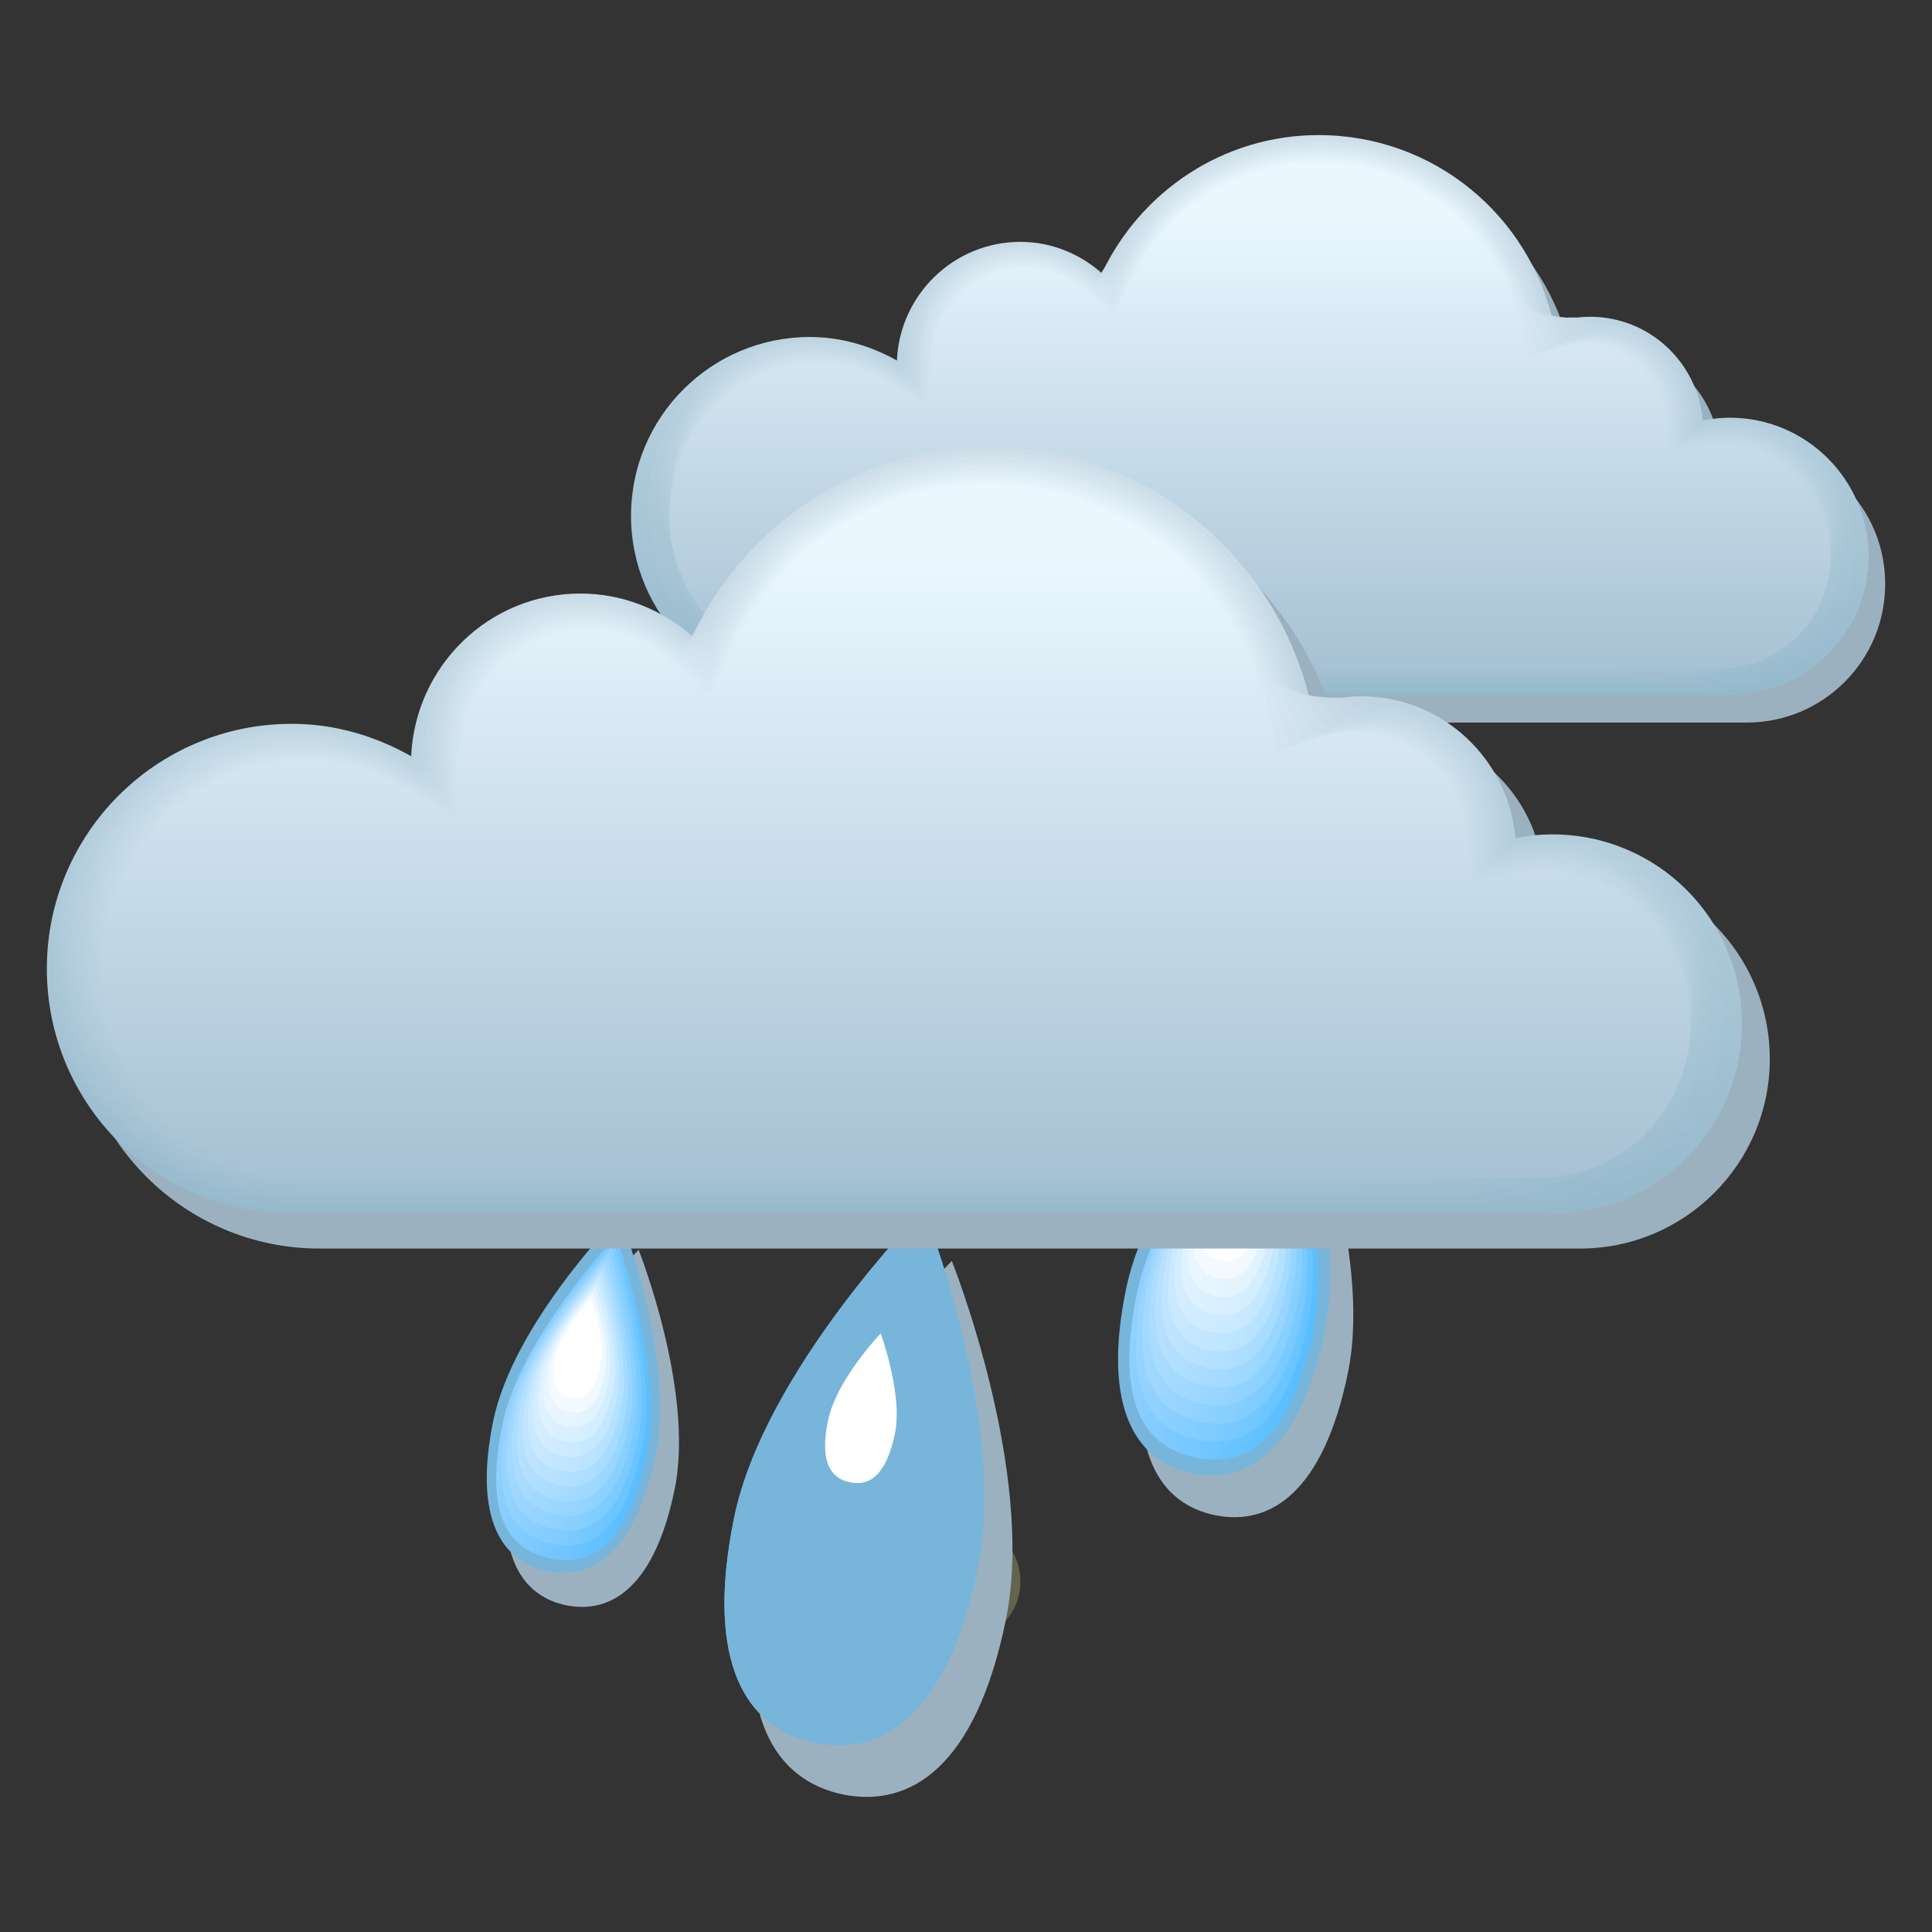 <svg xmlns="http://www.w3.org/2000/svg" xmlns:xlink="http://www.w3.org/1999/xlink" viewBox="3264.2 -1171 841.9 841.9" width="841.9" height="841.9"><rect x="3264.2" y="-1171" width="841.9" height="841.9" fill="#333333" stroke="none"/><defs><linearGradient id="aS" gradientUnits="userSpaceOnUse" y1="-760.07" x2="0" y2="-1005.5" xlink:href="#a" gradientTransform="translate(-370.617 180.22) scale(1.103)"/><linearGradient id="aa" gradientUnits="userSpaceOnUse" x1="3883.18" x2="3911.98" gradientTransform="matrix(1.056 .011 -.015 1.076 -329.89 182.518)" xlink:href="#b"/><linearGradient id="Y" gradientUnits="userSpaceOnUse" x1="4133.08" x2="4174.81" gradientTransform="matrix(.964 .033 -.045 1.024 -248.438 187.115)" xlink:href="#c"/><linearGradient id="Z" gradientUnits="userSpaceOnUse" x1="4003.47" x2="4038.48" gradientTransform="matrix(1.01 .022 -.03 1.05 -289.162 184.817)" xlink:href="#d"/><linearGradient id="ab" gradientUnits="userSpaceOnUse" x1="5241.35" x2="5346.97" gradientTransform="matrix(.596 .121 -.166 .815 77.384 205.505)" xlink:href="#e"/><linearGradient id="ag" gradientUnits="userSpaceOnUse" x1="4260.93" x2="4314.81" gradientTransform="matrix(.826 .066 -.09 .946 -126.248 194.011)" xlink:href="#f"/><linearGradient id="ac" gradientUnits="userSpaceOnUse" x1="5007.64" x2="5100.11" gradientTransform="matrix(.642 .11 -.151 .841 36.658 203.206)" xlink:href="#g"/><linearGradient id="af" gradientUnits="userSpaceOnUse" x1="4423.65" x2="4485.57" gradientTransform="matrix(.78 .077 -.105 .919 -85.521 196.31)" xlink:href="#h"/><linearGradient id="ad" gradientUnits="userSpaceOnUse" x1="4795.02" x2="4876.02" gradientTransform="matrix(.688 .099 -.136 .867 -4.069 200.908)" xlink:href="#i"/><linearGradient id="ae" gradientUnits="userSpaceOnUse" x1="4601.06" x2="4671.96" gradientTransform="matrix(.734 .088 -.12 .893 -44.795 198.609)" xlink:href="#j"/><linearGradient id="X" gradientUnits="userSpaceOnUse" x1="4273.03" x2="4322.11" gradientTransform="matrix(.918 .044 -.06 .998 -207.712 189.414)" xlink:href="#k"/><linearGradient id="b" gradientUnits="userSpaceOnUse" x1="3729.08" x2="3764.34" gradientTransform="matrix(.958 .01 -.014 .976 36.941 2.085)"><stop stop-color="#f5fbff"/><stop offset="1" stop-color="#f0f9ff"/></linearGradient><linearGradient id="W" gradientUnits="userSpaceOnUse" x1="4424.53" x2="4481.67" gradientTransform="matrix(.872 .055 -.075 .972 -166.974 191.713)" xlink:href="#l"/><linearGradient id="d" gradientUnits="userSpaceOnUse" x1="3843.2" x2="3886.07" gradientTransform="matrix(.916 .02 -.027 .953 73.882 4.17)"><stop stop-color="#ebf6ff"/><stop offset="1" stop-color="#e0f3ff"/></linearGradient><linearGradient id="k" gradientUnits="userSpaceOnUse" x1="4099.14" x2="4159.26" gradientTransform="matrix(.833 .04 -.055 .905 147.76 8.34)"><stop stop-color="#d6eeff"/><stop offset="1" stop-color="#c2e7ff"/></linearGradient><linearGradient id="c" gradientUnits="userSpaceOnUse" x1="3966.22" x2="4017.35" gradientTransform="matrix(.875 .03 -.041 .929 110.82 6.255)"><stop stop-color="#e0f2ff"/><stop offset="1" stop-color="#d1edff"/></linearGradient><linearGradient id="Q" gradientUnits="userSpaceOnUse" x1="5668.35" x2="5797.75" gradientTransform="matrix(.596 .121 -.166 .815 77.384 205.505)" xlink:href="#e"/><linearGradient id="V" gradientUnits="userSpaceOnUse" x1="4588.94" x2="4654.95" gradientTransform="matrix(.826 .066 -.09 .946 -126.248 194.011)" xlink:href="#f"/><linearGradient id="R" gradientUnits="userSpaceOnUse" x1="5410.71" x2="5524" gradientTransform="matrix(.642 .11 -.151 .841 36.658 203.206)" xlink:href="#g"/><linearGradient id="U" gradientUnits="userSpaceOnUse" x1="4767.83" x2="4843.69" gradientTransform="matrix(.78 .077 -.105 .919 -85.521 196.31)" xlink:href="#h"/><linearGradient id="S" gradientUnits="userSpaceOnUse" x1="5176.5" x2="5275.74" gradientTransform="matrix(.688 .099 -.136 .867 -4.069 200.908)" xlink:href="#i"/><linearGradient id="T" gradientUnits="userSpaceOnUse" x1="4962.99" x2="5049.85" gradientTransform="matrix(.734 .088 -.12 .893 -44.795 198.609)" xlink:href="#j"/><linearGradient id="ah" gradientUnits="userSpaceOnUse" x1="4111.29" x2="4157.93" gradientTransform="matrix(.872 .055 -.075 .972 -166.974 191.713)" xlink:href="#l"/><linearGradient id="aL" gradientUnits="userSpaceOnUse" y1="-749.02" x2="0" y2="-1013.57" xlink:href="#m" gradientTransform="translate(-370.617 180.22) scale(1.103)"/><linearGradient id="ai" gradientUnits="userSpaceOnUse" x1="3973.33" x2="4013.4" gradientTransform="matrix(.918 .044 -.06 .998 -207.712 189.414)" xlink:href="#k"/><linearGradient id="aK" gradientUnits="userSpaceOnUse" y1="-747.44" x2="0" y2="-1015.05" xlink:href="#n" gradientTransform="translate(-370.617 180.22) scale(1.103)"/><linearGradient id="a" gradientUnits="userSpaceOnUse" y1="-961.39" x2="0" y2="-1140.61"><stop stop-color="#a7c2d4"/><stop offset="1" stop-color="#eaf7ff"/></linearGradient><linearGradient id="aJ" gradientUnits="userSpaceOnUse" y1="-745.86" x2="0" y2="-1016.61" xlink:href="#o" gradientTransform="translate(-370.617 180.22) scale(1.103)"/><linearGradient id="aM" gradientUnits="userSpaceOnUse" y1="-750.6" x2="0" y2="-1012.18" xlink:href="#p" gradientTransform="translate(-370.617 180.22) scale(1.103)"/><linearGradient id="aR" gradientUnits="userSpaceOnUse" y1="-758.49" x2="0" y2="-1006.42" xlink:href="#q" gradientTransform="translate(-370.617 180.22) scale(1.103)"/><linearGradient id="aN" gradientUnits="userSpaceOnUse" y1="-752.18" x2="0" y2="-1010.86" xlink:href="#r" gradientTransform="translate(-370.617 180.22) scale(1.103)"/><linearGradient id="aQ" gradientUnits="userSpaceOnUse" y1="-756.92" x2="0" y2="-1007.41" xlink:href="#s" gradientTransform="translate(-370.617 180.22) scale(1.103)"/><linearGradient id="aO" gradientUnits="userSpaceOnUse" y1="-753.76" x2="0" y2="-1009.63" xlink:href="#t" gradientTransform="translate(-370.617 180.22) scale(1.103)"/><linearGradient id="aP" gradientUnits="userSpaceOnUse" y1="-755.34" x2="0" y2="-1008.48" xlink:href="#u" gradientTransform="translate(-370.617 180.22) scale(1.103)"/><linearGradient id="q" gradientUnits="userSpaceOnUse" y1="-960.25" x2="0" y2="-1141.26"><stop stop-color="#a5c1d3"/><stop offset="1" stop-color="#e7f4fc"/></linearGradient><linearGradient id="o" gradientUnits="userSpaceOnUse" y1="-951.09" x2="0" y2="-1148.71"><stop stop-color="#95b9cc"/><stop offset="1" stop-color="#cddee8"/></linearGradient><linearGradient id="s" gradientUnits="userSpaceOnUse" y1="-959.1" x2="0" y2="-1141.97"><stop stop-color="#a3c0d2"/><stop offset="1" stop-color="#e4f1fa"/></linearGradient><linearGradient id="al" gradientUnits="userSpaceOnUse" x1="3617.97" x2="3641.47" gradientTransform="matrix(1.056 .011 -.015 1.076 -329.89 182.518)" xlink:href="#b"/><linearGradient id="aj" gradientUnits="userSpaceOnUse" x1="3845.81" x2="3879.88" gradientTransform="matrix(.964 .033 -.045 1.024 -248.438 187.115)" xlink:href="#c"/><linearGradient id="ak" gradientUnits="userSpaceOnUse" x1="3727.67" x2="3756.24" gradientTransform="matrix(1.01 .022 -.03 1.05 -289.162 184.817)" xlink:href="#d"/><linearGradient id="n" gradientUnits="userSpaceOnUse" y1="-952.24" x2="0" y2="-1147.57"><stop stop-color="#97bacd"/><stop offset="1" stop-color="#d0e1eb"/></linearGradient><linearGradient id="u" gradientUnits="userSpaceOnUse" y1="-957.96" x2="0" y2="-1142.75"><stop stop-color="#a1bfd1"/><stop offset="1" stop-color="#e0eff7"/></linearGradient><linearGradient id="m" gradientUnits="userSpaceOnUse" y1="-953.38" x2="0" y2="-1146.49"><stop stop-color="#99bbce"/><stop offset="1" stop-color="#d3e4ed"/></linearGradient><linearGradient id="t" gradientUnits="userSpaceOnUse" y1="-956.81" x2="0" y2="-1143.59"><stop stop-color="#9fbed0"/><stop offset="1" stop-color="#ddecf5"/></linearGradient><linearGradient id="p" gradientUnits="userSpaceOnUse" y1="-954.53" x2="0" y2="-1145.46"><stop stop-color="#9bbccf"/><stop offset="1" stop-color="#d7e6f0"/></linearGradient><linearGradient id="r" gradientUnits="userSpaceOnUse" y1="-955.67" x2="0" y2="-1144.5"><stop stop-color="#9dbdd0"/><stop offset="1" stop-color="#dae9f2"/></linearGradient><linearGradient id="l" gradientUnits="userSpaceOnUse" x1="4243.1" x2="4313.08" gradientTransform="matrix(.791 .05 -.068 .881 184.71 10.425)"><stop stop-color="#cceaff"/><stop offset="1" stop-color="#b3e1ff"/></linearGradient><linearGradient id="f" gradientUnits="userSpaceOnUse" x1="4399.41" x2="4480.27" gradientTransform="matrix(.749 .06 -.082 .858 221.65 12.51)"><stop stop-color="#c2e5ff"/><stop offset="1" stop-color="#a3dbff"/></linearGradient><linearGradient id="x" gradientUnits="userSpaceOnUse" y1="-1101.85" x2="0" y2="-1121.36"><stop stop-color="#e4e655"/><stop offset="1" stop-color="#f0f2ac"/></linearGradient><linearGradient id="w" gradientUnits="userSpaceOnUse" y1="-1096.29" x2="0" y2="-1126.01"><stop stop-color="#edef77"/><stop offset="1" stop-color="#f0f2ac"/></linearGradient><linearGradient id="y" gradientUnits="userSpaceOnUse" y1="-1085.18" x2="0" y2="-1135.29"><stop stop-color="#feffba"/><stop offset="1" stop-color="#f0f2ac"/></linearGradient><linearGradient id="z" gradientUnits="userSpaceOnUse" y1="-1090.74" x2="0" y2="-1130.65"><stop stop-color="#f5f798"/><stop offset="1" stop-color="#f0f2ac"/></linearGradient><linearGradient id="v" gradientUnits="userSpaceOnUse" y1="-1107.4" x2="0" y2="-1116.72"><stop stop-color="#dbde33"/><stop offset="1" stop-color="#f0f2ac"/></linearGradient><linearGradient id="D" gradientUnits="userSpaceOnUse" y1="-589.88" x2="0" y2="-609.4" xlink:href="#x" gradientTransform="translate(-370.617 180.22) scale(1.103)"/><linearGradient id="C" gradientUnits="userSpaceOnUse" y1="-584.32" x2="0" y2="-614.04" xlink:href="#w" gradientTransform="translate(-370.617 180.22) scale(1.103)"/><linearGradient id="A" gradientUnits="userSpaceOnUse" y1="-573.19" x2="0" y2="-623.32" xlink:href="#y" gradientTransform="translate(-370.617 180.22) scale(1.103)"/><linearGradient id="B" gradientUnits="userSpaceOnUse" y1="-578.75" x2="0" y2="-618.68" xlink:href="#z" gradientTransform="translate(-370.617 180.22) scale(1.103)"/><linearGradient id="E" gradientUnits="userSpaceOnUse" y1="-595.44" x2="0" y2="-604.76" xlink:href="#v" gradientTransform="translate(-370.617 180.22) scale(1.103)"/><linearGradient id="h" gradientUnits="userSpaceOnUse" x1="4569.58" x2="4662.51" gradientTransform="matrix(.708 .07 -.096 .834 258.59 14.595)"><stop stop-color="#b8e1ff"/><stop offset="1" stop-color="#94d5ff"/></linearGradient><linearGradient id="e" gradientUnits="userSpaceOnUse" x1="5427.52" x2="5586.03" gradientTransform="matrix(.54 .11 -.15 .739 406.35 22.935)"><stop stop-color="#8fd0ff"/><stop offset="1" stop-color="#57bdff"/></linearGradient><linearGradient id="j" gradientUnits="userSpaceOnUse" x1="4755.34" x2="4861.74" gradientTransform="matrix(.666 .08 -.109 .81 295.53 16.68)"><stop stop-color="#aeddff"/><stop offset="1" stop-color="#85cfff"/></linearGradient><linearGradient id="g" gradientUnits="userSpaceOnUse" x1="5181.86" x2="5320.65" gradientTransform="matrix(.582 .1 -.137 .763 369.41 20.85)"><stop stop-color="#99d4ff"/><stop offset="1" stop-color="#66c3ff"/></linearGradient><linearGradient id="i" gradientUnits="userSpaceOnUse" x1="4958.68" x2="5080.25" gradientTransform="matrix(.624 .09 -.123 .786 332.47 18.765)"><stop stop-color="#a3d9ff"/><stop offset="1" stop-color="#76c9ff"/></linearGradient><linearGradient xlink:href="#o" id="az" gradientUnits="userSpaceOnUse" y1="-951.09" x2="0" y2="-1148.71" gradientTransform="translate(-370.617 180.22) scale(1.103)"/><linearGradient xlink:href="#n" id="aA" gradientUnits="userSpaceOnUse" y1="-952.24" x2="0" y2="-1147.57" gradientTransform="translate(-370.617 180.22) scale(1.103)"/><linearGradient xlink:href="#m" id="aB" gradientUnits="userSpaceOnUse" y1="-953.38" x2="0" y2="-1146.49" gradientTransform="translate(-370.617 180.22) scale(1.103)"/><linearGradient xlink:href="#p" id="aC" gradientUnits="userSpaceOnUse" y1="-954.53" x2="0" y2="-1145.46" gradientTransform="translate(-370.617 180.22) scale(1.103)"/><linearGradient xlink:href="#r" id="aD" gradientUnits="userSpaceOnUse" y1="-955.67" x2="0" y2="-1144.5" gradientTransform="translate(-370.617 180.22) scale(1.103)"/><linearGradient xlink:href="#t" id="aE" gradientUnits="userSpaceOnUse" y1="-956.81" x2="0" y2="-1143.59" gradientTransform="translate(-370.617 180.22) scale(1.103)"/><linearGradient xlink:href="#u" id="aF" gradientUnits="userSpaceOnUse" y1="-957.96" x2="0" y2="-1142.75" gradientTransform="translate(-370.617 180.22) scale(1.103)"/><linearGradient xlink:href="#s" id="aG" gradientUnits="userSpaceOnUse" y1="-959.1" x2="0" y2="-1141.97" gradientTransform="translate(-370.617 180.22) scale(1.103)"/><linearGradient xlink:href="#q" id="aH" gradientUnits="userSpaceOnUse" y1="-960.25" x2="0" y2="-1141.26" gradientTransform="translate(-370.617 180.22) scale(1.103)"/><linearGradient xlink:href="#a" id="aI" gradientUnits="userSpaceOnUse" y1="-961.39" x2="0" y2="-1140.61" gradientTransform="translate(-370.617 180.22) scale(1.103)"/><linearGradient xlink:href="#e" id="F" gradientUnits="userSpaceOnUse" gradientTransform="matrix(.596 .121 -.166 .815 77.384 205.505)" x1="5427.52" x2="5586.03"/><linearGradient xlink:href="#g" id="G" gradientUnits="userSpaceOnUse" gradientTransform="matrix(.642 .11 -.151 .841 36.658 203.206)" x1="5181.86" x2="5320.65"/><linearGradient xlink:href="#i" id="H" gradientUnits="userSpaceOnUse" gradientTransform="matrix(.688 .099 -.136 .867 -4.069 200.908)" x1="4958.68" x2="5080.25"/><linearGradient xlink:href="#j" id="I" gradientUnits="userSpaceOnUse" gradientTransform="matrix(.734 .088 -.12 .893 -44.795 198.609)" x1="4755.34" x2="4861.74"/><linearGradient xlink:href="#h" id="J" gradientUnits="userSpaceOnUse" gradientTransform="matrix(.78 .077 -.105 .919 -85.521 196.31)" x1="4569.58" x2="4662.51"/><linearGradient xlink:href="#f" id="K" gradientUnits="userSpaceOnUse" gradientTransform="matrix(.826 .066 -.09 .946 -126.248 194.011)" x1="4399.41" x2="4480.27"/><linearGradient xlink:href="#l" id="L" gradientUnits="userSpaceOnUse" gradientTransform="matrix(.872 .055 -.075 .972 -166.974 191.713)" x1="4243.1" x2="4313.08"/><linearGradient xlink:href="#k" id="M" gradientUnits="userSpaceOnUse" gradientTransform="matrix(.918 .044 -.06 .998 -207.712 189.414)" x1="4099.14" x2="4159.26"/><linearGradient xlink:href="#c" id="N" gradientUnits="userSpaceOnUse" gradientTransform="matrix(.964 .033 -.045 1.024 -248.438 187.115)" x1="3966.22" x2="4017.35"/><linearGradient xlink:href="#d" id="O" gradientUnits="userSpaceOnUse" gradientTransform="matrix(1.01 .022 -.03 1.05 -289.162 184.817)" x1="3843.2" x2="3886.07"/><linearGradient xlink:href="#b" id="P" gradientUnits="userSpaceOnUse" gradientTransform="matrix(1.056 .011 -.015 1.076 -329.89 182.518)" x1="3729.08" x2="3764.34"/></defs><path d="M3715.468-481.832c0 17.86-14.552 32.413-32.413 32.413-17.86 0-32.413-14.553-32.413-32.413 0-17.86 14.552-32.414 32.413-32.414 18.081 0 32.413 14.553 32.413 32.414" fill="none"/><path d="M3708.854-481.832c0 14.222-11.466 25.909-25.91 25.909-14.442 0-25.908-11.466-25.908-25.91 0-14.221 11.466-25.908 25.909-25.908s25.909 11.576 25.909 25.909" opacity=".25" fill="url(#B)"/><path d="M3702.349-481.832c0 10.584-8.71 19.183-19.184 19.183-10.584 0-19.293-8.71-19.293-19.183 0-10.584 8.489-19.294 19.293-19.294 10.474 0 19.184 8.71 19.184 19.294" opacity=".5" fill="url(#C)"/><path d="M3695.734-481.832c0 6.946-5.623 12.568-12.569 12.568-7.056 0-12.568-5.622-12.568-12.568s5.623-12.569 12.568-12.569c6.946 0 12.569 5.513 12.569 12.569" opacity=".75" fill="url(#D)"/><path d="M3689.008-481.832c0 3.418-2.645 6.064-6.063 6.064-3.418 0-6.064-2.646-6.064-6.064s2.646-6.064 6.064-6.064a6.046 6.046 0 0 1 6.063 6.064" fill="url(#E)"/><path d="M3702.57-465.405c-13.01 64.166-41.455 82.247-70.892 76.403-29.326-6.063-48.51-33.736-35.39-98.012 13.01-64.165 82.688-134.505 82.688-134.505s36.713 91.949 23.593 156.114" fill="#9cb1bf"/><path d="M3690.331-487.896c-13.009 64.166-41.454 82.357-70.89 76.403-29.327-5.953-48.4-33.736-35.39-97.902 13.009-64.165 82.687-134.505 82.687-134.505s36.603 91.839 23.593 156.004" id="am" fill="#78b5db"/><path d="M3621.205-419.872c-31.752-6.394-42.005-35.28-31.311-87.98 8.71-42.997 48.179-93.932 74.198-122.818 12.679 36.714 28.996 99.005 20.286 142.113-10.694 52.589-31.311 75.19-63.173 68.685" id="an" fill="url(#F)"/><path d="M3622.418-429.463c-29.768-6.064-39.36-33.075-29.327-82.467 8.159-40.352 45.203-88.09 69.457-115.101 11.908 34.398 27.232 92.83 18.964 133.182-9.923 49.392-29.217 70.45-59.095 64.386" id="ao" fill="url(#G)"/><path d="M3623.63-438.945c-27.783-5.623-36.713-30.87-27.342-76.844 7.607-37.595 42.116-82.136 64.827-107.384 11.025 32.083 25.358 86.547 17.75 124.142-9.26 45.974-27.342 65.709-55.235 60.086" id="ap" fill="url(#H)"/><path d="M3624.843-448.537c-25.799-5.181-34.067-28.554-25.358-71.331 7.056-34.95 39.14-76.183 60.197-99.666 10.253 29.767 23.593 80.372 16.427 115.21-8.6 42.778-25.357 61.08-51.266 55.787" id="aq" fill="url(#I)"/><path d="M3626.056-458.128c-23.814-4.851-31.421-26.35-23.373-65.82 6.505-32.193 36.052-70.34 55.566-91.948 9.481 27.452 21.719 74.088 15.214 106.28-8.048 39.47-23.593 56.339-47.407 51.488" id="ar" fill="url(#J)"/><path d="M3627.269-467.72c-21.83-4.41-28.776-24.145-21.5-60.307 5.954-29.437 33.076-64.386 50.826-84.23 8.71 25.136 19.845 67.913 13.892 97.35-7.167 36.272-21.389 51.707-43.218 47.187" id="as" fill="url(#K)"/><path d="M3628.481-477.202c-19.735-4.079-26.129-21.94-19.514-54.794 5.402-26.79 29.988-58.543 46.195-76.513 7.828 22.821 18.08 61.63 12.568 88.42-6.504 32.855-19.404 46.856-39.249 42.887" id="at" fill="url(#L)"/><path d="M3629.694-486.793c-17.75-3.639-23.483-19.735-17.53-49.172 4.851-24.034 26.901-52.59 41.564-68.796 7.056 20.507 16.207 55.456 11.356 79.49-5.953 29.437-17.53 42.116-35.39 38.478" id="au" fill="url(#M)"/><path d="M3631.017-496.385c-15.766-3.197-20.837-17.53-15.545-43.66 4.3-21.388 23.924-46.745 36.823-61.078 6.284 18.192 14.333 49.172 10.033 70.56-5.292 26.24-15.545 37.375-31.311 34.178" id="av" fill="url(#N)"/><path d="M3632.23-505.977c-13.781-2.866-18.191-15.325-13.561-38.146 3.859-18.633 20.837-40.793 32.193-53.361 5.402 15.876 12.569 42.997 8.82 61.63-4.74 22.931-13.671 32.744-27.452 29.877" id="aw" fill="url(#O)"/><path d="M3633.443-515.458c-11.797-2.426-15.656-13.12-11.577-32.634 3.308-15.987 17.86-34.84 27.563-45.534 4.63 13.561 10.694 36.714 7.497 52.7-4.08 19.514-11.687 27.783-23.483 25.468" id="ax" fill="url(#P)"/><path d="M3634.655-525.05c-9.812-1.985-13.01-10.915-9.592-27.122 2.757-13.23 14.774-28.995 22.932-37.815 3.86 11.355 8.93 30.539 6.174 43.769-3.417 16.207-9.812 23.152-19.514 21.168" id="ay" fill="#fff"/><path d="M3851.627-573.009c-10.694 52.369-33.957 67.142-57.881 62.291-23.924-4.85-39.58-27.562-28.886-79.93 10.585-52.37 67.474-109.81 67.474-109.81s29.988 75.08 19.293 127.45" fill="#9cb1bf"/><path d="M3841.595-591.31c-10.695 52.479-33.957 67.252-57.882 62.29-23.924-4.85-39.58-27.562-28.885-79.93 10.584-52.37 67.473-109.7 67.473-109.7s29.988 74.86 19.294 127.34" fill="#78b5db"/><path d="M3785.257-535.855c-25.909-5.292-34.288-28.775-25.578-71.772 7.166-35.17 39.359-76.734 60.527-100.328 10.364 29.988 23.704 80.924 16.538 115.983-8.71 43.108-25.579 61.41-51.487 56.117" fill="url(#Q)"/><path d="M3786.249-543.572c-24.365-4.961-32.083-27.011-23.924-67.253 6.725-32.964 36.823-71.883 56.668-93.933 9.702 28.114 22.27 75.742 15.546 108.707-8.159 40.241-24.035 57.33-48.29 52.479" fill="url(#R)"/><path d="M3787.241-551.4c-22.711-4.63-29.988-25.137-22.38-62.732 6.284-30.76 34.398-67.032 52.92-87.649 9.04 26.24 20.727 70.67 14.442 101.43-7.607 37.485-22.38 53.582-44.982 48.951" fill="url(#S)"/><path d="M3788.233-559.228c-21.057-4.3-27.783-23.373-20.727-58.212 5.844-28.444 31.863-62.18 49.062-81.364 8.379 24.365 19.293 65.599 13.45 94.043-7.056 34.95-20.727 49.833-41.785 45.533" fill="url(#T)"/><path d="M3789.226-567.055c-19.404-3.97-25.688-21.5-19.184-53.692 5.292-26.24 29.437-57.44 45.313-75.08 7.718 22.38 17.75 60.527 12.348 86.766-6.394 32.193-19.073 45.975-38.477 42.006" fill="url(#U)"/><path d="M3790.218-574.883c-17.75-3.638-23.483-19.735-17.53-49.172 4.851-24.034 27.011-52.589 41.454-68.685 7.056 20.506 16.207 55.455 11.356 79.49-5.954 29.437-17.53 42.005-35.28 38.367" fill="url(#V)"/><path d="M3791.21-582.6c-16.206-3.308-21.388-17.861-15.876-44.652 4.41-21.83 24.476-47.738 37.706-62.401 6.394 18.632 14.773 50.384 10.363 72.213-5.512 26.68-16.096 38.037-32.193 34.84" fill="url(#W)"/><path d="M3792.202-590.428c-14.553-2.977-19.183-16.097-14.332-40.131 3.969-19.625 22.05-42.888 33.847-56.118 5.733 16.758 13.23 45.203 9.26 64.938-4.85 23.924-14.332 34.287-28.775 31.31" fill="url(#X)"/><path d="M3793.195-598.256c-12.9-2.646-17.089-14.333-12.679-35.61 3.528-17.42 19.514-38.037 30.098-49.834 5.072 14.884 11.797 40.131 8.269 57.55-4.41 21.39-12.789 30.54-25.688 27.894" fill="url(#Y)"/><path d="M3794.187-606.084c-11.245-2.315-14.884-12.458-11.135-31.09 3.087-15.215 17.088-33.296 26.24-43.55 4.52 13.01 10.252 35.06 7.165 50.275-3.748 18.742-11.024 26.68-22.27 24.365" fill="url(#Z)"/><path d="M3795.18-613.912c-9.703-1.984-12.79-10.694-9.482-26.57 2.646-13.01 14.553-28.444 22.49-37.154 3.86 11.135 8.82 29.988 6.175 42.997-3.308 15.876-9.592 22.712-19.184 20.727" fill="url(#aa)"/><path d="M3796.171-621.74c-8.048-1.653-10.583-8.82-7.937-22.05 2.204-10.804 12.127-23.593 18.632-30.87 3.197 9.151 7.276 24.917 5.071 35.722-2.535 13.23-7.827 18.852-15.765 17.199" fill="#fff"/><path d="M3558.252-522.294c-8.71 42.777-27.673 54.794-47.297 50.825-19.514-3.969-32.303-22.49-23.594-65.268 8.71-42.777 55.125-89.633 55.125-89.633s24.366 61.3 15.766 104.076" fill="#9cb1bf"/><path d="M3549.983-537.178c-8.71 42.777-27.673 54.905-47.297 50.826-19.514-3.97-32.303-22.491-23.594-65.268 8.71-42.777 55.125-89.634 55.125-89.634s24.476 61.3 15.766 104.076" fill="#78b5db"/><path d="M3504.009-491.865c-21.168-4.3-28.003-23.483-20.837-58.653 5.843-28.665 32.083-62.622 49.392-81.916 8.489 24.476 19.404 66.04 13.56 94.705-7.166 35.17-20.947 50.164-42.115 45.864" fill="url(#ab)"/><path d="M3504.78-498.26c-19.844-4.079-26.239-22.05-19.514-54.904 5.513-26.9 30.099-58.653 46.306-76.734 7.937 22.932 18.08 61.85 12.678 88.751-6.725 32.855-19.624 46.967-39.47 42.888" fill="url(#ac)"/><path d="M3505.663-504.654c-18.522-3.748-24.476-20.506-18.191-51.266 5.071-25.027 28.113-54.684 43.217-71.552 7.387 21.388 16.869 57.66 11.797 82.797-6.284 30.76-18.411 43.77-36.823 40.021" fill="url(#ad)"/><path d="M3506.434-511.048c-17.199-3.528-22.711-19.074-16.978-47.518 4.74-23.263 26.019-50.825 40.131-66.37 6.835 19.844 15.655 53.58 10.915 76.844-5.733 28.444-16.869 40.572-34.068 37.044" fill="url(#ae)"/><path d="M3507.206-517.333c-15.876-3.197-20.947-17.64-15.655-43.88 4.41-21.498 24.034-46.855 36.934-61.298 6.284 18.301 14.442 49.392 10.142 70.89-5.181 26.24-15.545 37.486-31.42 34.288" fill="url(#af)"/><path d="M3508.088-523.727c-14.553-2.977-19.183-16.097-14.332-40.131 3.969-19.625 22.05-42.887 33.847-56.117 5.732 16.758 13.23 45.202 9.26 64.937-4.85 23.924-14.332 34.288-28.775 31.31" fill="url(#ag)"/><path d="M3508.86-530.122c-13.23-2.646-17.42-14.663-13.01-36.492 3.639-17.86 19.956-39.029 30.76-50.936 5.292 15.215 12.017 41.123 8.38 58.874-4.41 21.94-12.9 31.2-26.13 28.554" fill="url(#ah)"/><path d="M3509.632-536.516c-11.907-2.426-15.656-13.12-11.687-32.744 3.198-16.097 17.971-35.06 27.673-45.864 4.74 13.67 10.805 36.933 7.607 52.92-3.969 19.734-11.686 28.113-23.593 25.688" fill="url(#ai)"/><path d="M3510.514-542.91c-10.584-2.095-13.892-11.687-10.364-29.107 2.867-14.222 15.987-31.09 24.586-40.682 4.19 12.128 9.592 32.744 6.725 46.967-3.638 17.53-10.473 25.026-20.947 22.821" fill="url(#aj)"/><path d="M3511.285-549.305c-9.26-1.874-12.237-10.143-9.04-25.358 2.536-12.458 13.892-27.121 21.389-35.5 3.638 10.584 8.378 28.665 5.843 41.013-2.977 15.325-9.04 21.83-18.191 19.845" fill="url(#ak)"/><path d="M3512.057-555.59c-7.827-1.543-10.363-8.71-7.717-21.719 2.205-10.584 11.907-23.262 18.301-30.318 3.087 9.04 7.166 24.475 5.072 35.06-2.646 13.009-7.718 18.521-15.656 16.978" fill="url(#al)"/><path d="M3512.94-561.984c-6.506-1.323-8.71-7.276-6.395-17.97 1.764-8.82 9.922-19.294 15.214-25.248 2.536 7.497 5.954 20.286 4.19 29.106-2.315 10.805-6.505 15.435-13.01 14.112" fill="#fff"/><use xlink:href="#am" width="100%" height="100%"/><use xlink:href="#an" width="100%" height="100%"/><use xlink:href="#ao" width="100%" height="100%"/><use xlink:href="#ap" width="100%" height="100%"/><use xlink:href="#aq" width="100%" height="100%"/><use xlink:href="#ar" width="100%" height="100%"/><use xlink:href="#as" width="100%" height="100%"/><use xlink:href="#at" width="100%" height="100%"/><use xlink:href="#au" width="100%" height="100%"/><use xlink:href="#av" width="100%" height="100%"/><use xlink:href="#aw" width="100%" height="100%"/><use xlink:href="#ax" width="100%" height="100%"/><use xlink:href="#ay" width="100%" height="100%"/><path d="M4025.381-976.744c-4.079 0-7.938.44-11.796 1.212-2.206-25.357-23.263-45.202-49.172-45.202-5.623 0-10.915 1.102-15.876 2.866-10.474-46.966-52.148-82.026-102.312-82.026-41.785 0-77.726 24.696-94.594 60.087-9.482-8.38-21.83-13.671-35.501-13.671-29.106 0-52.59 23.042-53.802 51.707-11.246-6.284-24.035-10.253-37.926-10.253-42.998 0-77.947 34.949-77.947 77.946 0 42.998 34.95 77.947 77.947 77.947h400.98c33.295 0 60.306-27.011 60.306-60.307.11-33.295-26.901-60.306-60.307-60.306" fill="#9cb1bf"/><path d="M4017.994-988.982c-3.969 0-7.938.44-11.796 1.213-2.205-25.358-23.263-45.203-49.172-45.203-5.622 0-10.914 1.103-15.876 2.867-10.474-46.967-52.148-82.026-102.312-82.026-41.785 0-77.616 24.696-94.484 60.196-9.482-8.379-21.83-13.67-35.5-13.67-28.996 0-52.59 23.041-53.803 51.706-11.245-6.284-24.144-10.253-37.926-10.253-42.997 0-77.946 34.84-77.946 77.947 0 43.108 34.949 77.836 77.946 77.836h400.98c33.295 0 60.417-27.01 60.417-60.306-.22-33.296-27.232-60.307-60.528-60.307" fill="url(#az)"/><path d="M3708.964-1064.393c13.56 0 25.578 5.402 34.618 13.34 1.985-4.19 5.513-7.166 8.159-11.025 2.646-3.859 6.174-9.04 9.371-12.568 18.302-21.5 45.092-35.17 75.08-35.942 8.6-.22 16.979.662 25.137 2.426 38.257 8.489 68.576 38.367 77.837 76.623 4.63-.992 9.481-1.433 14.663-.882 2.646 0 5.623 1.654 8.048 2.095 2.426.441 6.174.662 8.49 1.433 2.756.662 5.291 1.544 7.827 2.757 11.577 5.402 20.727 15.765 24.366 28.554.771 2.316 1.433 6.174 1.874 8.71.11.882.551 1.544.661 2.426 1.654-.331 4.41-.772 6.064-.993 2.095-.22 4.3-.44 6.395-.44 17.75 0 33.626 8.489 43.328 21.167 9.702 12.68 13.34 28.555 10.363 43.329 0 29.547-30.76 53.581-60.306 53.581h-384.773c-38.257 0-77.947-30.98-77.947-69.237-3.969-19.183.552-39.8 13.01-56.338 12.568-16.647 33.075-27.672 56.227-27.672 10.584 0 20.617 2.315 29.768 6.394 2.536 1.103 6.064 2.867 8.489 4.3.11-2.095.992-3.749 1.323-5.733.882-5.072 2.646-11.907 4.961-16.317 8.159-17.64 26.13-29.988 46.967-29.988" fill="url(#aA)"/><path d="M3709.294-1063.18c13.451 0 25.138 5.402 33.737 13.01 1.764-3.75 6.284-5.072 8.49-8.38 2.314-3.418 6.283-9.702 9.04-12.679 17.53-22.05 43.659-36.272 73.096-37.815 8.489-.441 16.757.22 24.806 1.764 38.146 7.386 68.796 36.492 78.608 74.308 4.3-.22 8.82 0 13.45 1.103 2.316 0 5.182 2.976 7.387 3.307 2.205.441 6.836 0 8.93.772 2.977.44 5.734 1.102 8.38 2.095 12.568 4.74 22.49 15.765 25.908 29.326.662 2.095 1.434 7.056 1.764 9.15.11.773.882 1.324.993 2.096 1.433-.331 4.96-.882 6.394-1.103 2.205-.33 4.52-.44 6.836-.44 18.852 0 35.39 10.142 43.879 24.695 8.49 14.443 8.93 31.09 3.087 44.1 0 25.909-34.398 46.856-60.307 46.856h-368.565c-33.516 0-77.837-27.121-77.837-60.527-7.938-16.758-7.717-38.477 3.308-57.66 11.025-19.074 32.634-32.524 57.33-32.524 10.584 0 20.727 2.425 30.098 6.725 2.205.992 6.505 3.197 8.6 4.41.11-1.874 1.653-2.867 1.984-4.63.772-4.41 2.425-12.79 4.41-16.648 7.166-18.192 25.137-31.311 46.195-31.311" fill="url(#aB)"/><path d="M3709.515-1061.857c13.34 0 24.696 5.512 32.855 12.678 1.543-3.197 6.945-2.866 8.93-5.843 1.984-2.866 6.284-10.253 8.6-12.789 16.757-22.49 42.225-37.375 71.22-39.69 8.27-.661 16.538-.22 24.586 1.103 37.926 6.394 69.127 34.728 79.49 71.993a45.656 45.656 0 0 1 12.128 3.087c1.985 0 4.851 4.3 6.725 4.63 1.875.331 7.608-.55 9.261.11 3.087.11 6.064.662 8.82 1.544 13.561 4.08 24.366 15.656 27.563 30.098.551 1.764 1.323 7.828 1.654 9.702.11.662 1.212.993 1.323 1.654 1.212-.22 5.512-1.102 6.725-1.213 2.315-.33 4.74-.55 7.166-.55 19.955 0 37.154 11.796 44.431 28.113 7.276 16.317 4.63 33.626-4.19 44.761 0 22.16-38.036 40.131-60.306 40.131h-352.36c-28.664 0-77.836-23.262-77.836-51.927-12.017-14.333-15.876-37.265-6.505-58.874 9.372-21.609 32.193-37.375 58.433-37.375 10.584 0 20.837 2.536 30.319 7.056 1.874.772 6.945 3.528 8.71 4.52.11-1.543 2.425-1.874 2.645-3.417.662-3.749 2.205-13.56 3.86-16.868 6.504-18.963 24.475-32.634 45.753-32.634" fill="url(#aC)"/><path d="M3709.735-1060.645c13.23 0 24.255 5.513 31.973 12.459 1.213-2.646 7.607-.772 9.261-3.198 1.654-2.425 6.284-10.804 8.269-12.899 15.986-23.042 40.792-38.477 69.237-41.454 8.158-.882 16.317-.661 24.255.441 37.815 5.292 69.347 32.855 80.372 69.678a49.004 49.004 0 0 1 10.915 5.182c1.653 0 4.52 5.622 6.063 5.953 1.544.331 8.27-1.212 9.702-.661 3.308-.11 6.395.22 9.372.882 14.553 3.418 26.129 15.545 29.106 30.87.44 1.433 1.323 8.6 1.543 10.143.11.551 1.544.772 1.654 1.323 1.103-.22 6.064-1.213 7.166-1.323 2.426-.33 4.961-.662 7.497-.662 21.058 0 39.029 13.561 45.092 31.642 6.064 18.081.221 36.162-11.466 45.423 0 18.522-41.784 33.516-60.196 33.516h-336.152c-23.925 0-77.837-19.294-77.837-43.218-15.986-11.907-24.145-36.052-16.317-60.196 7.828-24.145 31.642-42.226 59.645-42.226 10.695 0 20.948 2.536 30.54 7.387 1.653.661 7.386 3.858 8.82 4.74.11-1.323 3.087-.992 3.307-2.205.551-3.197 1.874-14.443 3.418-17.199 5.292-19.955 23.373-34.398 44.761-34.398" fill="url(#aD)"/><path d="M3709.956-1059.322c13.23 0 23.704 5.623 31.09 12.128.993-2.095 8.27 1.323 9.592-.551 1.323-1.985 6.285-11.356 7.828-13.12 15.104-23.594 39.47-39.58 67.363-43.328 7.938-1.103 15.986-1.103 24.034-.22 37.706 4.189 69.568 31.09 81.144 67.362 3.308 1.874 6.505 4.19 9.702 7.166 1.323 0 4.19 7.056 5.403 7.277 1.212.22 8.93-1.764 10.143-1.323 3.528-.441 6.725-.331 9.922.33 15.545 2.757 28.004 15.435 30.76 31.642.33 1.213 1.323 9.371 1.433 10.694.11.441 1.874.441 1.985.882.882-.22 6.615-1.323 7.497-1.433a46.273 46.273 0 0 1 7.938-.661c22.16 0 40.792 15.214 45.643 35.06 4.851 19.844-4.08 38.697-18.853 46.084 0 14.773-45.423 26.79-60.196 26.79h-319.946c-19.073 0-77.726-15.435-77.726-34.618-19.955-9.592-32.413-34.84-26.13-61.41 6.285-26.68 31.202-47.187 60.749-47.187 10.694 0 21.057 2.646 30.76 7.608 1.322.551 7.827 4.19 8.93 4.85 0-.991 3.748 0 3.858-.991.441-2.536 1.654-15.325 2.867-17.42 4.52-20.506 22.711-35.61 44.21-35.61" fill="url(#aE)"/><path d="M3710.287-1058.109c13.12 0 23.263 5.733 30.208 11.797.772-1.544 9.04 3.528 10.033 1.984.992-1.433 6.284-11.907 7.497-13.23 14.332-24.144 38.036-40.682 65.378-45.202 7.828-1.323 15.766-1.654 23.704-.882 37.595 3.197 69.898 29.216 82.026 65.047 2.977 2.646 5.733 5.623 8.379 9.151.992 0 3.859 8.379 4.74 8.49.883.22 9.592-2.316 10.474-2.096 3.749-.661 7.167-.771 10.364-.33 16.537 2.094 29.878 15.325 32.303 32.524.331.882 1.213 10.253 1.323 11.135 0 .33 2.205.22 2.315.551.662-.11 7.167-1.433 7.828-1.543 2.646-.441 5.402-.772 8.269-.772 23.263 0 42.556 16.978 46.195 38.587 3.638 21.61-8.49 41.234-26.13 46.857 0 11.135-49.06 20.065-60.196 20.065h-303.739c-14.332 0-77.726-11.576-77.726-25.909-23.924-7.166-40.572-33.516-35.831-62.732 4.74-29.216 30.76-52.038 61.85-52.038 10.694 0 21.168 2.756 30.98 7.938.993.441 8.159 4.52 9.151 4.961 0-.771 4.41.882 4.52.11.331-1.874 1.434-16.096 2.316-17.75 3.748-20.837 21.94-36.713 43.769-36.713" fill="url(#aF)"/><path d="M3710.507-1056.786c13.01 0 22.822 5.733 29.327 11.466.551-1.102 9.702 5.623 10.363 4.63.662-.992 6.285-12.458 7.056-13.34 13.561-24.696 36.603-41.784 63.504-47.076a87.81 87.81 0 0 1 23.484-1.544c37.485 2.095 70.119 27.342 82.908 62.732 2.646 3.418 4.96 7.056 7.166 11.136.661 0 3.528 9.701 4.079 9.812.662.11 10.364-2.977 10.915-2.757 3.859-.882 7.497-1.212 10.915-.992 17.419 1.433 31.641 15.215 33.956 33.296.221.551 1.213 11.025 1.213 11.576 0 .22 2.646-.11 2.646.11.441-.11 7.718-1.543 8.159-1.543 2.756-.441 5.623-.772 8.6-.772 24.254 0 44.43 18.632 46.855 42.005 2.426 23.373-12.788 43.88-33.405 47.518 0 7.387-52.7 13.34-60.197 13.34H3680.52c-9.591 0-77.726-7.717-77.726-17.309-28.003-4.74-48.84-32.303-45.644-64.055 3.088-31.642 30.209-56.89 62.953-56.89 10.805 0 21.279 2.867 31.201 8.27.661.22 8.6 4.74 9.261 5.181 0-.55 5.072 1.875 5.182 1.323.22-1.212 1.212-16.978 1.764-18.08 2.756-21.5 21.057-38.037 42.997-38.037" fill="url(#aG)"/><path d="M3710.728-1055.573c12.899 0 22.38 5.843 28.444 11.135.22-.551 10.364 7.718 10.695 7.277.33-.441 6.284-13.01 6.725-13.45 12.789-25.248 35.17-42.888 61.63-48.952 7.496-1.764 15.324-2.536 23.152-2.315 37.375 1.102 70.45 25.578 83.68 60.417a74.16 74.16 0 0 1 5.843 13.12c.33 0 3.087 11.024 3.418 11.135.33.11 11.025-3.528 11.356-3.418 4.079-1.213 7.827-1.764 11.466-1.544 18.411.662 33.515 15.105 35.5 34.068.11.33 1.103 11.797 1.213 12.127 0 .11 2.977-.33 2.977-.22.22 0 8.268-1.654 8.489-1.654 2.866-.551 5.953-.882 8.93-.882 25.358 0 46.195 20.286 47.407 45.533 1.213 25.137-17.198 46.416-40.682 48.18 0 3.748-56.448 6.725-60.086 6.725H3689.67c-4.74 0-77.726-3.859-77.726-8.6-31.973-2.425-57-31.09-55.456-65.268 1.543-34.177 29.767-61.74 64.165-61.74 10.805 0 21.389 2.867 31.422 8.6.33.11 9.04 5.071 9.371 5.292 0-.22 5.733 2.756 5.843 2.536.11-.662.992-17.75 1.323-18.302 1.764-22.49 19.955-39.8 42.116-39.8" fill="url(#aH)"/><path d="M4013.915-879.724h-392.82c-35.942 0-65.268-29.878-65.268-66.591 0-36.714 29.326-66.591 65.267-66.591 10.805 0 21.5 2.976 31.642 8.82l15.876 9.15.772-18.632c.882-22.822 19.183-40.792 41.564-40.792 12.79 0 21.94 5.843 27.453 10.914l11.135 9.923 6.394-13.56c15.325-33.076 46.967-53.693 82.578-53.693 42.446 0 79.93 30.76 89.192 73.206l2.756 12.458 11.687-4.189c4.3-1.433 8.158-2.205 11.906-2.205 19.405 0 35.28 14.994 37.155 34.84l1.102 12.568 12.128-2.426c3.087-.551 6.174-.992 9.371-.992 26.46 0 48.069 22.05 48.069 48.95 0 26.902-21.499 48.842-47.959 48.842" fill="url(#aI)"/><path d="M3952.837-792.296c-5.513 0-10.915.551-16.097 1.654-3.087-34.73-31.972-61.85-67.362-61.85-7.718 0-14.884 1.543-21.72 3.858-14.332-64.276-71.552-112.345-140.127-112.345-57.33 0-106.392 33.847-129.544 82.357-13.01-11.466-29.988-18.742-48.73-18.742-39.801 0-71.994 31.531-73.758 70.89-15.435-8.6-33.075-14.001-52.038-14.001-58.874 0-106.722 47.738-106.722 106.832 0 58.984 47.848 106.722 106.722 106.722h549.265c45.644 0 82.688-37.044 82.688-82.577 0-45.754-36.934-82.798-82.577-82.798" fill="#9cb1bf"/><path d="M3940.71-807.4c-5.513 0-10.916.55-16.097 1.653-3.087-34.618-31.973-61.85-67.363-61.85-7.607 0-14.884 1.544-21.72 3.859-14.332-64.276-71.552-112.345-140.127-112.345-57.33 0-106.391 33.847-129.544 82.357-13.01-11.466-29.988-18.632-48.73-18.632-39.8 0-71.994 31.531-73.758 70.89-15.435-8.71-32.964-14.112-52.038-14.112-58.983 0-106.722 47.849-106.722 106.722 0 58.984 47.739 106.722 106.722 106.722H3940.6c45.643 0 82.687-37.044 82.687-82.687.11-45.644-36.933-82.577-82.577-82.577" fill="url(#aJ)"/><path d="M3517.46-910.705c18.632 0 35.059 7.277 47.517 18.302 2.757-5.843 7.608-9.812 11.136-15.104 3.638-5.292 8.489-12.459 12.789-17.2 25.137-29.326 61.74-48.179 102.863-49.17 11.356-.332 22.49.77 33.185 3.086 52.92 11.246 94.925 52.48 107.714 105.289 6.395-1.323 13.01-1.985 19.956-1.213 3.638 0 7.607 2.205 11.025 2.867 3.417.55 8.489.882 11.686 1.984 3.748.882 7.387 2.205 10.805 3.749 15.986 7.386 28.334 21.719 33.405 39.138 1.103 3.198 1.985 8.49 2.536 11.907.22 1.103.992 2.095 1.103 3.308 2.094-.441 5.512-.992 7.717-1.213 3.087-.33 6.174-.551 9.261-.551 24.255 0 45.974 11.576 59.204 28.996 13.34 17.42 18.302 39.138 14.223 59.424 0 40.572-44.321 73.427-84.893 73.427h-536.587c-57.881 0-104.847-46.967-104.847-105.068 0-57.992 46.966-105.069 104.847-105.069 14.553 0 28.224 3.198 40.903 8.82 3.528 1.434 8.269 3.97 11.576 5.844.11-2.867 1.434-5.182 1.875-7.938 1.212-6.946 3.638-16.317 6.725-22.27 11.135-24.476 35.72-41.345 64.276-41.345" fill="url(#aK)"/><path d="M3517.79-908.94c18.412 0 34.398 7.386 46.195 17.86 2.425-5.072 8.6-6.946 11.687-11.576 3.086-4.63 8.489-13.23 12.347-17.42 24.035-30.098 59.756-49.612 100.218-51.707 11.135-.551 22.27.22 32.964 2.205 52.7 9.922 95.256 49.943 108.707 102.091 5.953-.33 12.017 0 18.301 1.544 3.198 0 7.167 4.08 10.143 4.63 2.977.552 9.372.11 12.238 1.103 4.08.551 7.828 1.543 11.466 2.866 17.2 6.505 30.87 21.61 35.5 40.242.883 2.866 1.985 9.591 2.426 12.568.11.992 1.544 1.764 1.654 2.756 1.874-.33 6.174-1.102 8.048-1.323a70.525 70.525 0 0 1 9.702-.661c25.799 0 48.4 13.891 60.086 33.736 11.687 19.845 12.348 42.557 4.19 60.307 0 35.5-51.707 64.276-87.208 64.276h-523.908c-56.779 0-102.863-46.195-102.863-103.304 0-57 46.084-103.305 102.863-103.305 14.553 0 28.445 3.308 41.234 9.261 3.087 1.323 8.93 4.41 11.796 6.064.11-2.536 2.316-3.859 2.757-6.394 1.102-6.064 3.307-17.42 6.063-22.712 9.923-25.247 34.509-43.108 63.394-43.108" fill="url(#aL)"/><path d="M3518.121-907.287c18.302 0 33.736 7.497 44.982 17.42 2.095-4.3 9.482-3.97 12.238-7.938 2.646-3.97 8.6-14.002 11.797-17.53 22.931-30.87 57.88-51.156 97.57-54.243 11.026-.882 21.94-.441 32.745 1.323 52.479 8.49 95.477 47.518 109.809 98.894 5.402.662 11.025 1.874 16.538 4.19 2.756 0 6.614 5.843 9.26 6.394 2.536.441 10.364-.772 12.79.11 4.3.11 8.268.882 12.237 2.095 18.633 5.623 33.406 21.389 37.706 41.344.772 2.425 1.874 10.694 2.205 13.23.11.882 2.205 1.323 2.315 2.205 1.544-.33 6.835-1.323 8.379-1.433 3.308-.441 6.725-.772 10.143-.772 27.342 0 50.935 16.207 60.858 38.477 9.922 22.27 6.284 46.085-5.733 61.3 0 30.428-58.984 55.124-89.413 55.124h-511.229c-55.676 0-100.989-45.423-100.989-101.54 0-56.007 45.203-101.54 100.989-101.54 14.553 0 28.555 3.417 41.564 9.702 2.646 1.102 9.482 4.85 11.907 6.174.11-2.205 3.308-2.646 3.639-4.741.882-5.182 2.976-18.522 5.292-23.042 8.599-26.35 33.295-45.203 62.401-45.203" fill="url(#aM)"/><path d="M3518.452-905.523c18.191 0 33.185 7.607 43.769 16.979 1.764-3.639 10.474-1.103 12.679-4.41 2.205-3.308 8.6-14.774 11.245-17.75 21.83-31.642 56.007-52.7 94.926-56.78 10.804-1.212 21.719-.992 32.413.442 52.259 7.056 95.697 44.982 110.801 95.697 4.962 1.653 9.923 3.748 14.884 6.945 2.315 0 6.174 7.718 8.269 8.159 2.095.33 11.356-1.544 13.34-.882 4.52-.22 8.82.22 12.9 1.213 19.955 4.74 35.83 21.278 39.91 42.336.661 1.984 1.764 11.796 2.095 13.891.11.662 2.866.882 2.866 1.654 1.323-.22 7.387-1.433 8.82-1.544 3.418-.55 7.056-.882 10.584-.882 28.775 0 53.361 18.522 61.63 43.218 8.269 24.696.33 49.613-15.766 62.292 0 25.357-66.37 45.864-91.728 45.864h-498.55c-54.684 0-99.005-44.652-99.005-99.777s44.43-99.776 99.005-99.776c14.663 0 28.665 3.528 41.784 10.033 2.205.882 10.033 5.182 12.128 6.394.11-1.764 4.19-1.323 4.52-3.087.772-4.3 2.646-19.734 4.63-23.483 7.828-26.9 32.524-46.746 61.85-46.746" fill="url(#aN)"/><path d="M3518.782-903.759c17.971 0 32.524 7.607 42.557 16.538 1.323-2.867 11.466 1.874 13.23-.772 1.764-2.646 8.6-15.545 10.805-17.97 20.727-32.304 54.022-54.244 92.389-59.315 10.694-1.434 21.499-1.654 32.193-.441 52.038 5.622 96.028 42.556 111.904 92.5 4.52 2.645 8.93 5.732 13.12 9.591 1.764 0 5.622 9.592 7.386 9.923 1.654.33 12.238-2.316 13.892-1.764 4.85-.552 9.26-.441 13.56.33 21.279 3.86 38.368 21.168 42.116 43.439.551 1.654 1.764 12.789 1.985 14.553.11.551 3.528.44 3.528 1.102 1.102-.22 8.048-1.543 9.15-1.653 3.639-.552 7.277-.993 11.025-.993 30.319 0 55.787 20.838 62.512 48.07 6.615 27.12-5.623 53.03-25.798 63.173 0 20.286-73.647 36.713-93.933 36.713H3394.53c-53.582 0-97.13-43.88-97.13-98.012 0-54.133 43.548-98.123 97.13-98.123 14.663 0 28.885 3.638 42.115 10.474 1.764.772 10.584 5.623 12.238 6.615.11-1.433 5.182-.11 5.402-1.433.552-3.418 2.316-20.838 3.859-23.814 6.284-28.004 31.09-48.73 60.638-48.73" fill="url(#aO)"/><path d="M3519.224-901.995c17.86 0 31.972 7.718 41.343 16.097.993-2.205 12.348 4.74 13.671 2.756 1.323-1.985 8.6-16.317 10.254-18.081 19.734-33.075 52.148-55.676 89.743-61.85 10.474-1.764 21.278-2.205 31.973-1.323 51.817 4.19 96.248 40.02 112.895 89.412 4.08 3.528 7.828 7.608 11.467 12.348 1.322 0 5.181 11.466 6.504 11.687 1.323.22 13.23-3.197 14.443-2.756 5.072-.993 9.812-1.103 14.333-.552 22.6 2.867 40.902 20.948 44.21 44.541.44 1.213 1.654 13.892 1.874 15.215.11.44 4.08.11 4.19.44.771-.11 8.71-1.653 9.591-1.763a66.165 66.165 0 0 1 11.466-.992c31.752 0 58.323 23.152 63.284 52.81 4.961 29.657-11.576 56.558-35.721 64.165 0 15.214-81.034 27.562-96.248 27.562h-473.193c-52.48 0-95.146-43.107-95.146-96.358 0-53.14 42.667-96.359 95.146-96.359 14.773 0 28.995 3.749 42.446 10.915 1.323.551 11.135 6.064 12.348 6.725 0-1.102 6.064 1.213 6.284.11.441-2.645 1.985-21.94 3.197-24.254 4.851-28.886 29.768-50.495 59.646-50.495" fill="url(#aP)"/><path d="M3519.554-900.341c17.75 0 31.311 7.828 40.131 15.655.662-1.433 13.34 7.718 14.222 6.395.882-1.323 8.6-17.089 9.702-18.302 18.633-33.846 50.164-57.22 87.098-64.386 10.364-2.094 20.948-2.756 31.752-2.205 51.487 2.867 96.469 37.485 113.888 86.216a102.936 102.936 0 0 1 9.702 14.994c.882 0 4.741 13.23 5.623 13.45.882.11 14.222-3.969 14.994-3.638 5.402-1.323 10.253-1.764 14.994-1.433 23.924 1.984 43.328 20.837 46.415 45.533.22.772 1.654 14.994 1.764 15.876 0 .33 4.741-.33 4.741-.11.551-.11 9.371-1.874 9.923-1.874 3.858-.662 7.938-1.103 11.907-1.103 33.295 0 60.747 25.468 64.055 57.55 3.307 32.083-17.53 59.977-45.754 65.048 0 10.143-88.31 18.412-98.453 18.412h-460.404c-51.377 0-93.272-42.336-93.272-94.595 0-52.148 41.785-94.594 93.272-94.594 14.773 0 29.216 3.859 42.777 11.356.882.33 11.797 6.504 12.568 6.945 0-.771 7.056 2.536 7.167 1.764.33-1.764 1.653-23.152 2.425-24.585 3.749-29.658 28.665-52.37 58.763-52.37" fill="url(#aQ)"/><path d="M3519.885-898.577c17.64 0 30.76 7.938 38.918 15.325.331-.772 14.223 10.584 14.664 9.922.44-.661 8.599-17.86 9.15-18.522 17.53-34.618 48.29-58.763 84.452-66.922 10.143-2.315 20.727-3.417 31.421-3.087 51.266 1.434 96.8 35.06 114.99 83.019 3.088 5.512 5.734 11.466 8.049 17.75.441 0 4.19 15.104 4.63 15.214.442.11 15.105-4.74 15.546-4.63 5.623-1.654 10.694-2.426 15.655-2.205 25.248.992 45.864 20.727 48.62 46.636.11.44 1.544 16.096 1.654 16.537 0 .11 5.403-.772 5.403-.661.22 0 10.032-1.985 10.363-1.985 3.969-.772 8.159-1.213 12.348-1.213 34.839 0 63.283 27.783 64.937 62.292 1.654 34.508-23.483 63.504-55.676 66.04 0 5.07-95.697 9.15-100.769 9.15h-447.725c-50.274 0-91.287-41.564-91.287-92.83 0-51.267 41.013-92.941 91.287-92.941 14.774 0 29.327 3.969 43.108 11.686.441.22 12.348 6.836 12.679 7.056 0-.33 8.048 3.749 8.048 3.418.11-.882 1.323-24.255 1.764-25.027 2.426-30.429 27.342-54.022 57.771-54.022" fill="url(#aR)"/><path d="M3935.197-657.791h-538.02c-49.282 0-89.413-40.793-89.413-91.067 0-50.274 40.131-91.176 89.413-91.176 14.884 0 29.437 4.079 43.438 12.127l21.83 12.348.992-25.357c1.213-31.311 26.24-55.897 56.889-55.897 17.42 0 30.098 8.048 37.706 14.884l15.214 13.56 8.71-18.632c21.168-45.313 64.386-73.537 113.006-73.537 58.102 0 109.589 42.226 122.267 100.218l3.749 16.978 16.096-5.623c5.844-2.094 11.246-3.087 16.428-3.087 26.57 0 48.4 20.617 50.825 47.739l1.433 17.199 16.648-3.308c4.19-.772 8.489-1.323 12.789-1.323 36.272 0 65.709 30.098 65.709 67.032s-29.437 66.922-65.71 66.922" fill="url(#aS)"/></svg>